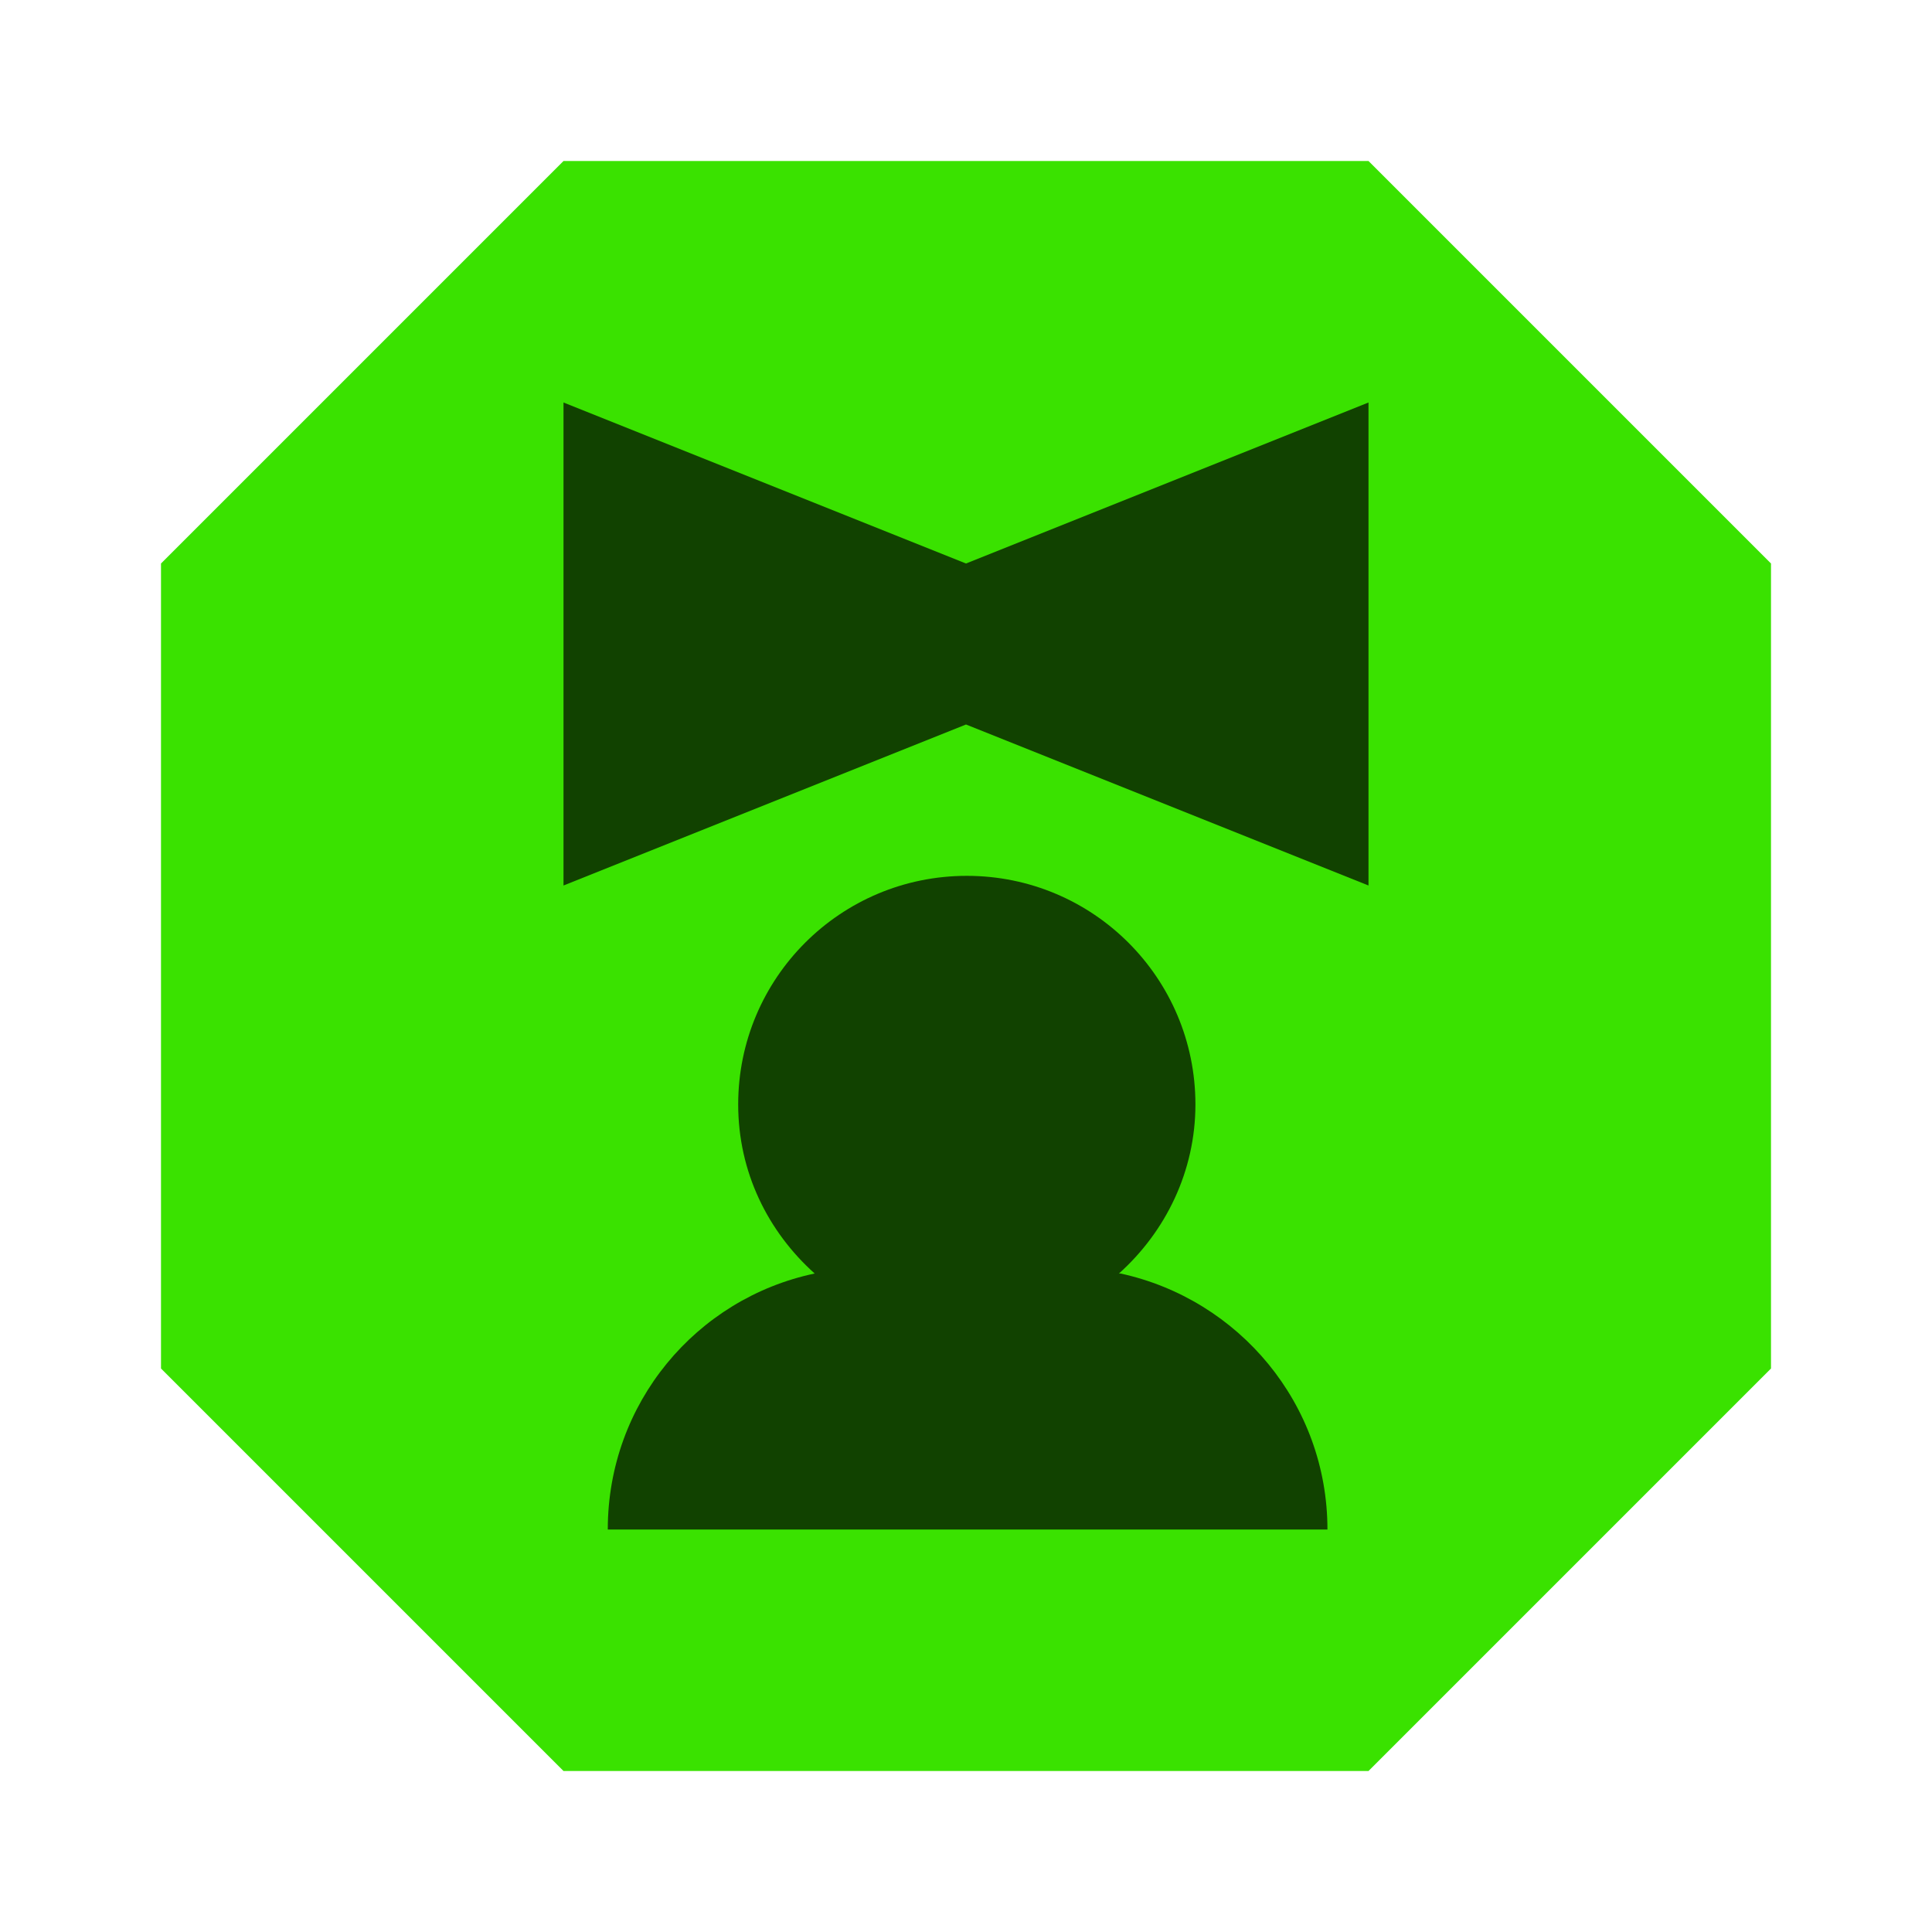 <svg data-v-b4c01556="" xmlns="http://www.w3.org/2000/svg" viewBox="0 0 24 24" width="16" height="16"><polygon data-v-b4c01556="" class="cls-2" style="fill: #3ae200" points="2 17 7 22 17 22 22 17 22 7 17 2 7 2 2 7 2 17"></polygon><path data-v-b4c01556="" class="cls-1" style="fill: #114200" d="m13.9,15.82c.58-.52.95-1.27.95-2.1,0-1.57-1.27-2.84-2.84-2.84s-2.84,1.27-2.84,2.84c0,.84.37,1.58.95,2.1-1.47.31-2.57,1.61-2.57,3.18h8.94c0-1.56-1.1-2.86-2.57-3.18Z"></path><polygon data-v-b4c01556="" class="cls-1" style="fill: #114200" points="12 7 7 5 7 11 12 9 17 11 17 5 12 7"></polygon></svg>